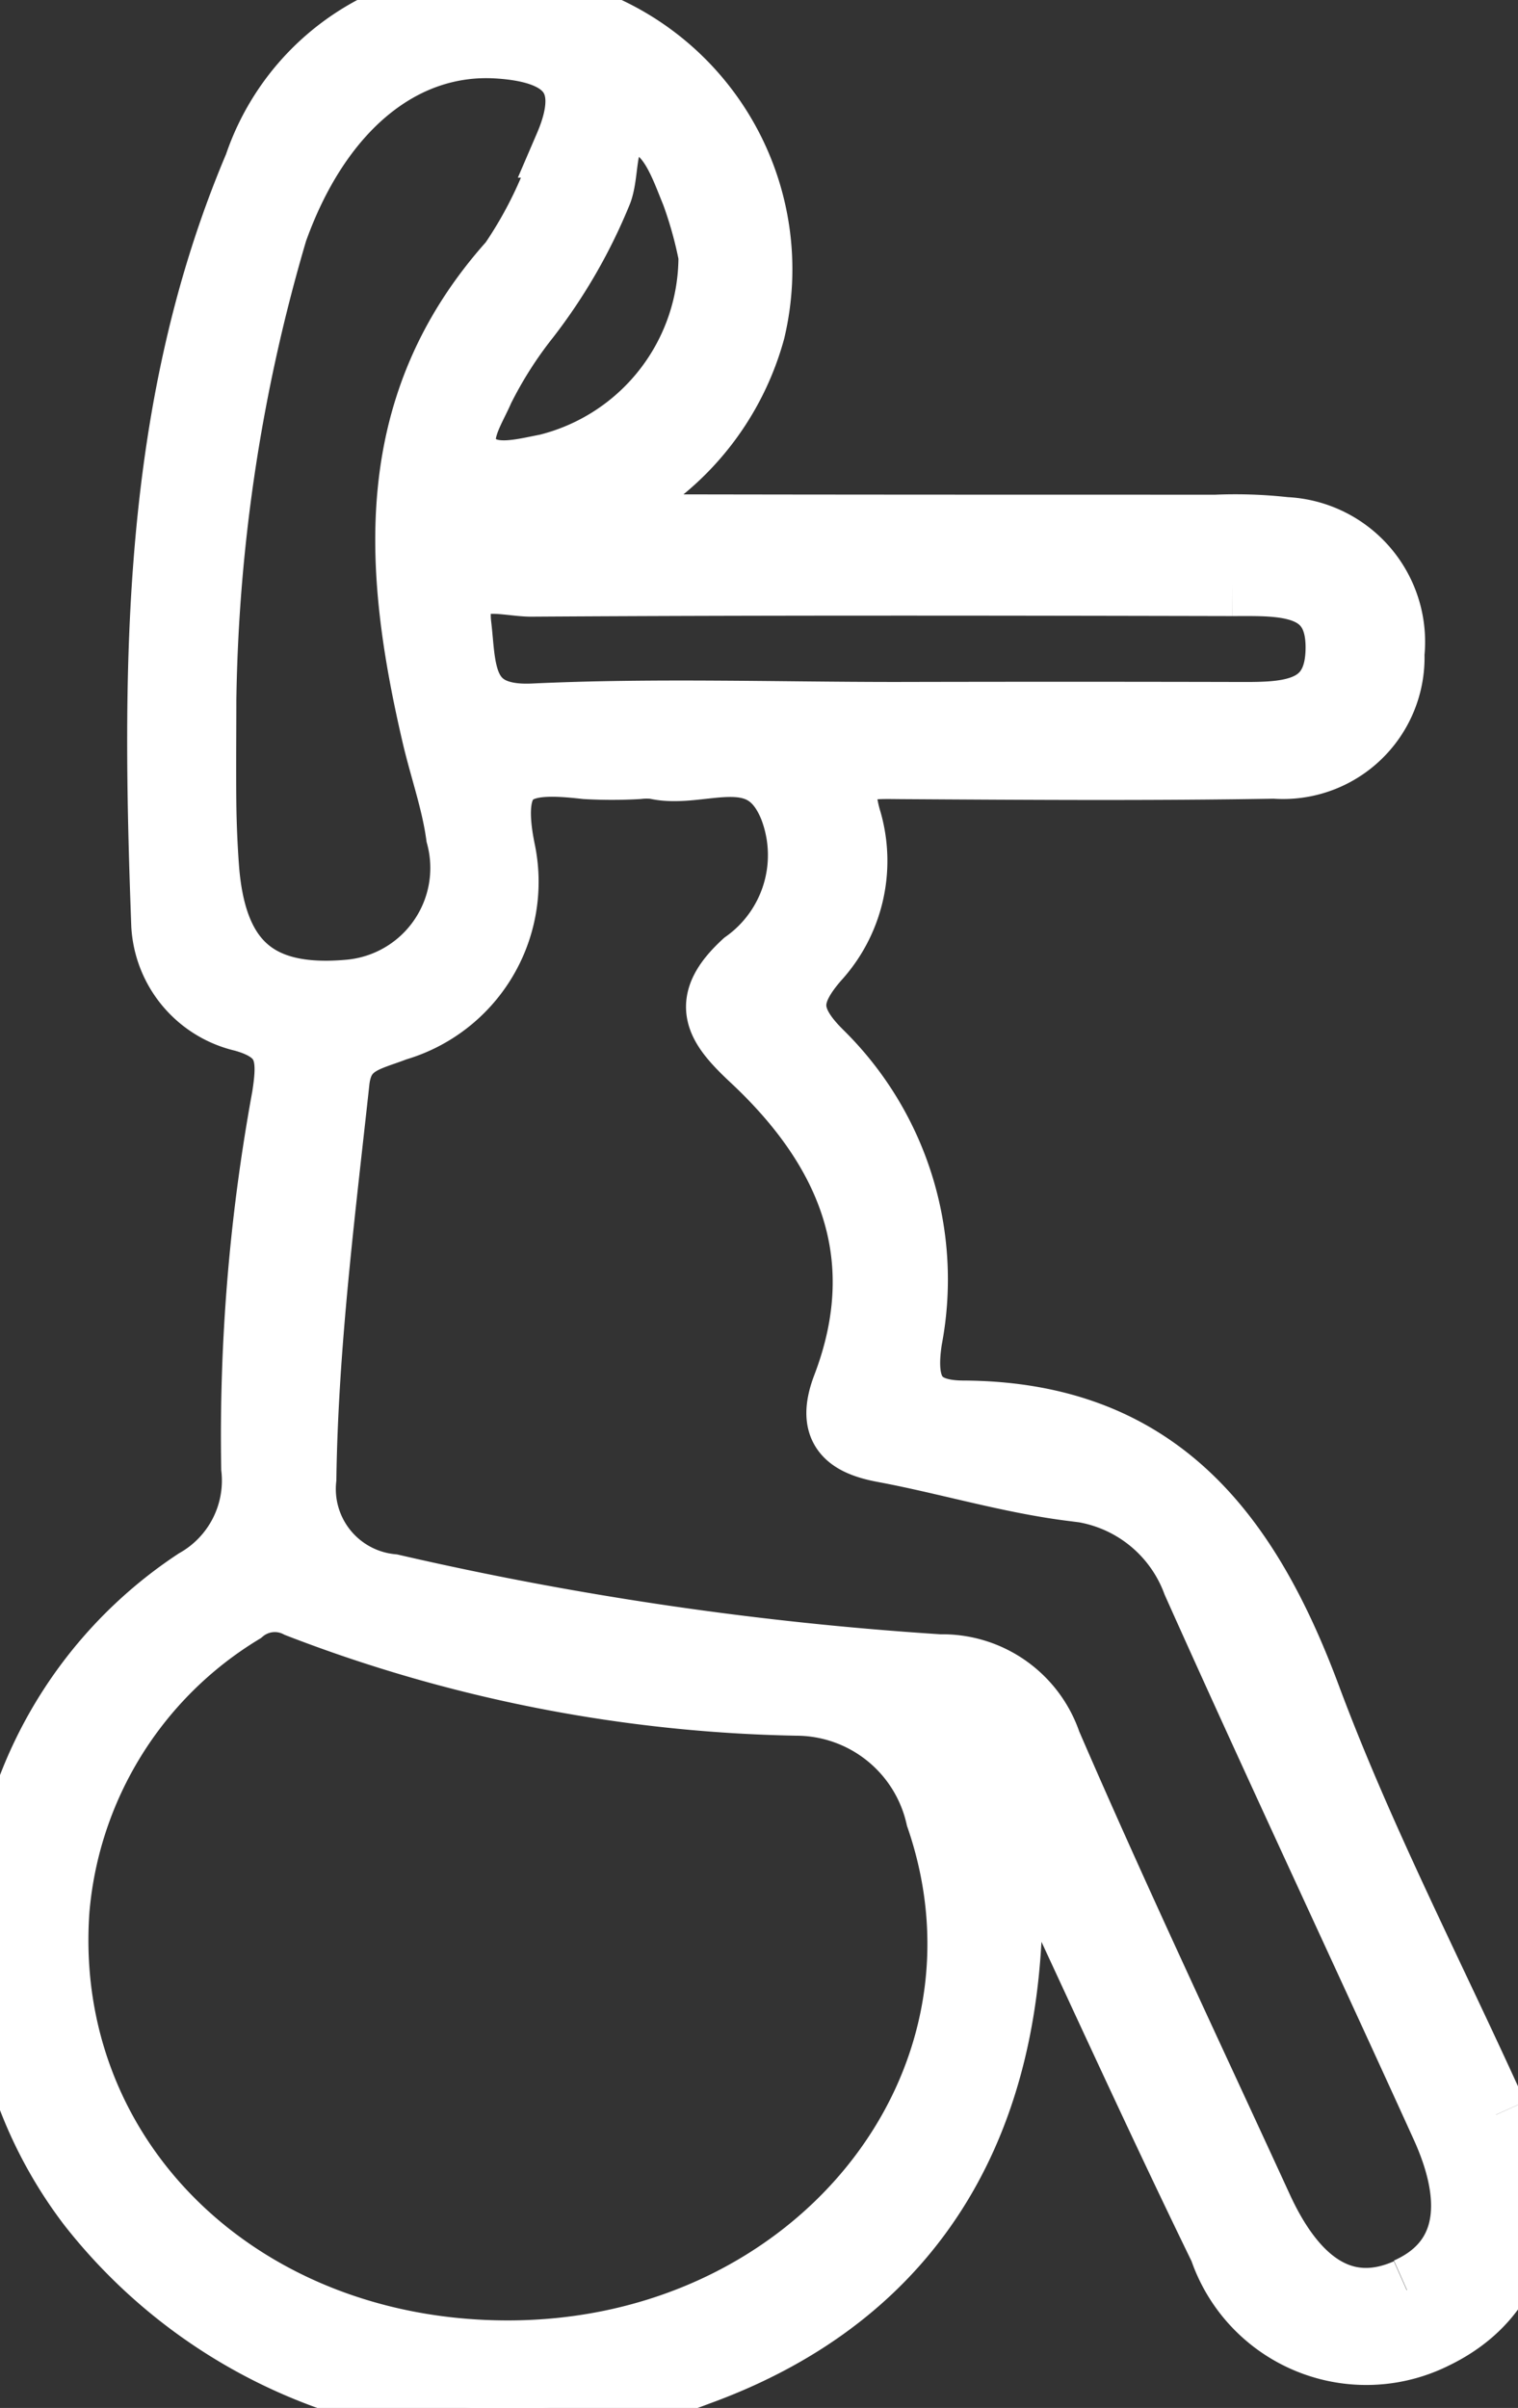<svg xmlns="http://www.w3.org/2000/svg" xmlns:xlink="http://www.w3.org/1999/xlink" width="23.764" height="37.689" viewBox="0 0 23.764 37.689">
  <rect x="0" y="0" width="23.764" height="37.689" fill="#333333" stroke="none"/>
  <defs>
    <clipPath id="clip-path">
      <rect id="Rectangle_3073" data-name="Rectangle 3073" width="23.764" height="37.689" fill="none" stroke="#fff" stroke-width="1"/>
    </clipPath>
  </defs>
  <g id="Group_4120" data-name="Group 4120" transform="translate(0 0)">
    <g id="Group_4119" data-name="Group 4119" transform="translate(0 0)" clip-path="url(#clip-path)">
      <path id="Path_2342" data-name="Path 2342" d="M23.417,33.1c-.986-2.184-2.1-4.322-2.933-6.562-.967-2.586-2.393-4.412-5.4-4.43-.761,0-.951-.385-.834-1.143a4.98,4.98,0,0,0-1.4-4.49c-.554-.548-.529-.91-.062-1.453a2.284,2.284,0,0,0,.519-2.165c-.272-.9.2-.853.8-.849,1.949.012,3.9.026,5.845-.007A1.715,1.715,0,0,0,21.8,10.232,1.768,1.768,0,0,0,20.122,8.28a7.085,7.085,0,0,0-1.085-.037c-2.945,0-5.891,0-8.836-.006-.318,0-.634-.067-1.19-.13a4.274,4.274,0,0,0,2.78-2.927A4.159,4.159,0,0,0,8.986.245a3.816,3.816,0,0,0-4.98,2.347C2.391,6.4,2.405,10.446,2.555,14.484A1.612,1.612,0,0,0,3.8,15.96c.727.2.739.593.642,1.211a29.337,29.337,0,0,0-.479,5.807,1.8,1.8,0,0,1-.9,1.761A6.788,6.788,0,0,0,1.4,34.519a8.311,8.311,0,0,0,9.523,2.636c3.395-1.228,5.067-3.972,4.885-8.013l-.785-2.061a2.512,2.512,0,0,1,1.1,1.737c.995,2.129,1.964,4.269,2.993,6.382a2.4,2.4,0,0,0,3.34,1.379c1.292-.62,1.66-1.937.963-3.478M19.291,9.143c.772,0,1.693-.059,1.646,1.071-.042,1-.885.961-1.625.96q-2.641-.006-5.28,0c-1.9,0-3.793-.064-5.685.024-1.147.053-1.075-.744-1.153-1.4-.113-.95.676-.642,1.13-.646,3.656-.023,7.311-.017,10.967-.009M9.964,1.925c.5.02.7.652.885,1.1a6.42,6.42,0,0,1,.272.977A3.374,3.374,0,0,1,8.56,7.292c-.394.075-.881.217-1.166-.081-.313-.326.007-.766.153-1.109a6.409,6.409,0,0,1,.719-1.13A8.364,8.364,0,0,0,9.4,3c.136-.378,0-1.092.564-1.07M3.239,13.534q-.033-.473-.039-.948c-.006-.542,0-1.083,0-1.625A27.221,27.221,0,0,1,4.315,3.62C4.993,1.717,6.291.636,7.79.729c1.029.063,1.54.473,1.076,1.552A6.537,6.537,0,0,1,8,4.1C6,6.33,6.177,8.871,6.788,11.5c.122.528.309,1.045.381,1.578a1.942,1.942,0,0,1-1.706,2.442c-1.445.13-2.123-.473-2.224-1.988M7.947,36.819C3.755,36.817.634,33.781.9,29.91a6.045,6.045,0,0,1,2.892-4.678.79.79,0,0,1,.87-.1,22.816,22.816,0,0,0,7.808,1.535A2.272,2.272,0,0,1,14.68,28.44c1.445,4.194-1.914,8.38-6.733,8.379m14.077-.969c-.919.408-1.707-.034-2.285-1.291-1.112-2.422-2.253-4.832-3.311-7.279a1.768,1.768,0,0,0-1.716-1.2,53.406,53.406,0,0,1-8.577-1.256,1.526,1.526,0,0,1-1.369-1.681c.03-2.085.294-4.149.519-6.217.066-.606.494-.653.917-.819a2.4,2.4,0,0,0,1.684-2.772c-.286-1.361.275-1.442,1.286-1.327a7.267,7.267,0,0,0,.815,0,1.159,1.159,0,0,1,.271,0c.72.173,1.679-.475,2.126.636a2.063,2.063,0,0,1-.73,2.422c-.68.625-.44.985.121,1.51,1.5,1.4,2.225,3.066,1.441,5.121-.25.656.022.9.634,1.01.976.183,1.935.475,2.916.6a2.254,2.254,0,0,1,1.929,1.463c1.273,2.845,2.6,5.669,3.889,8.505.574,1.259.366,2.154-.56,2.564" transform="translate(0 0)" fill="#fff" stroke="#fff" stroke-width="1"/>
    </g>
  </g>
</svg>
